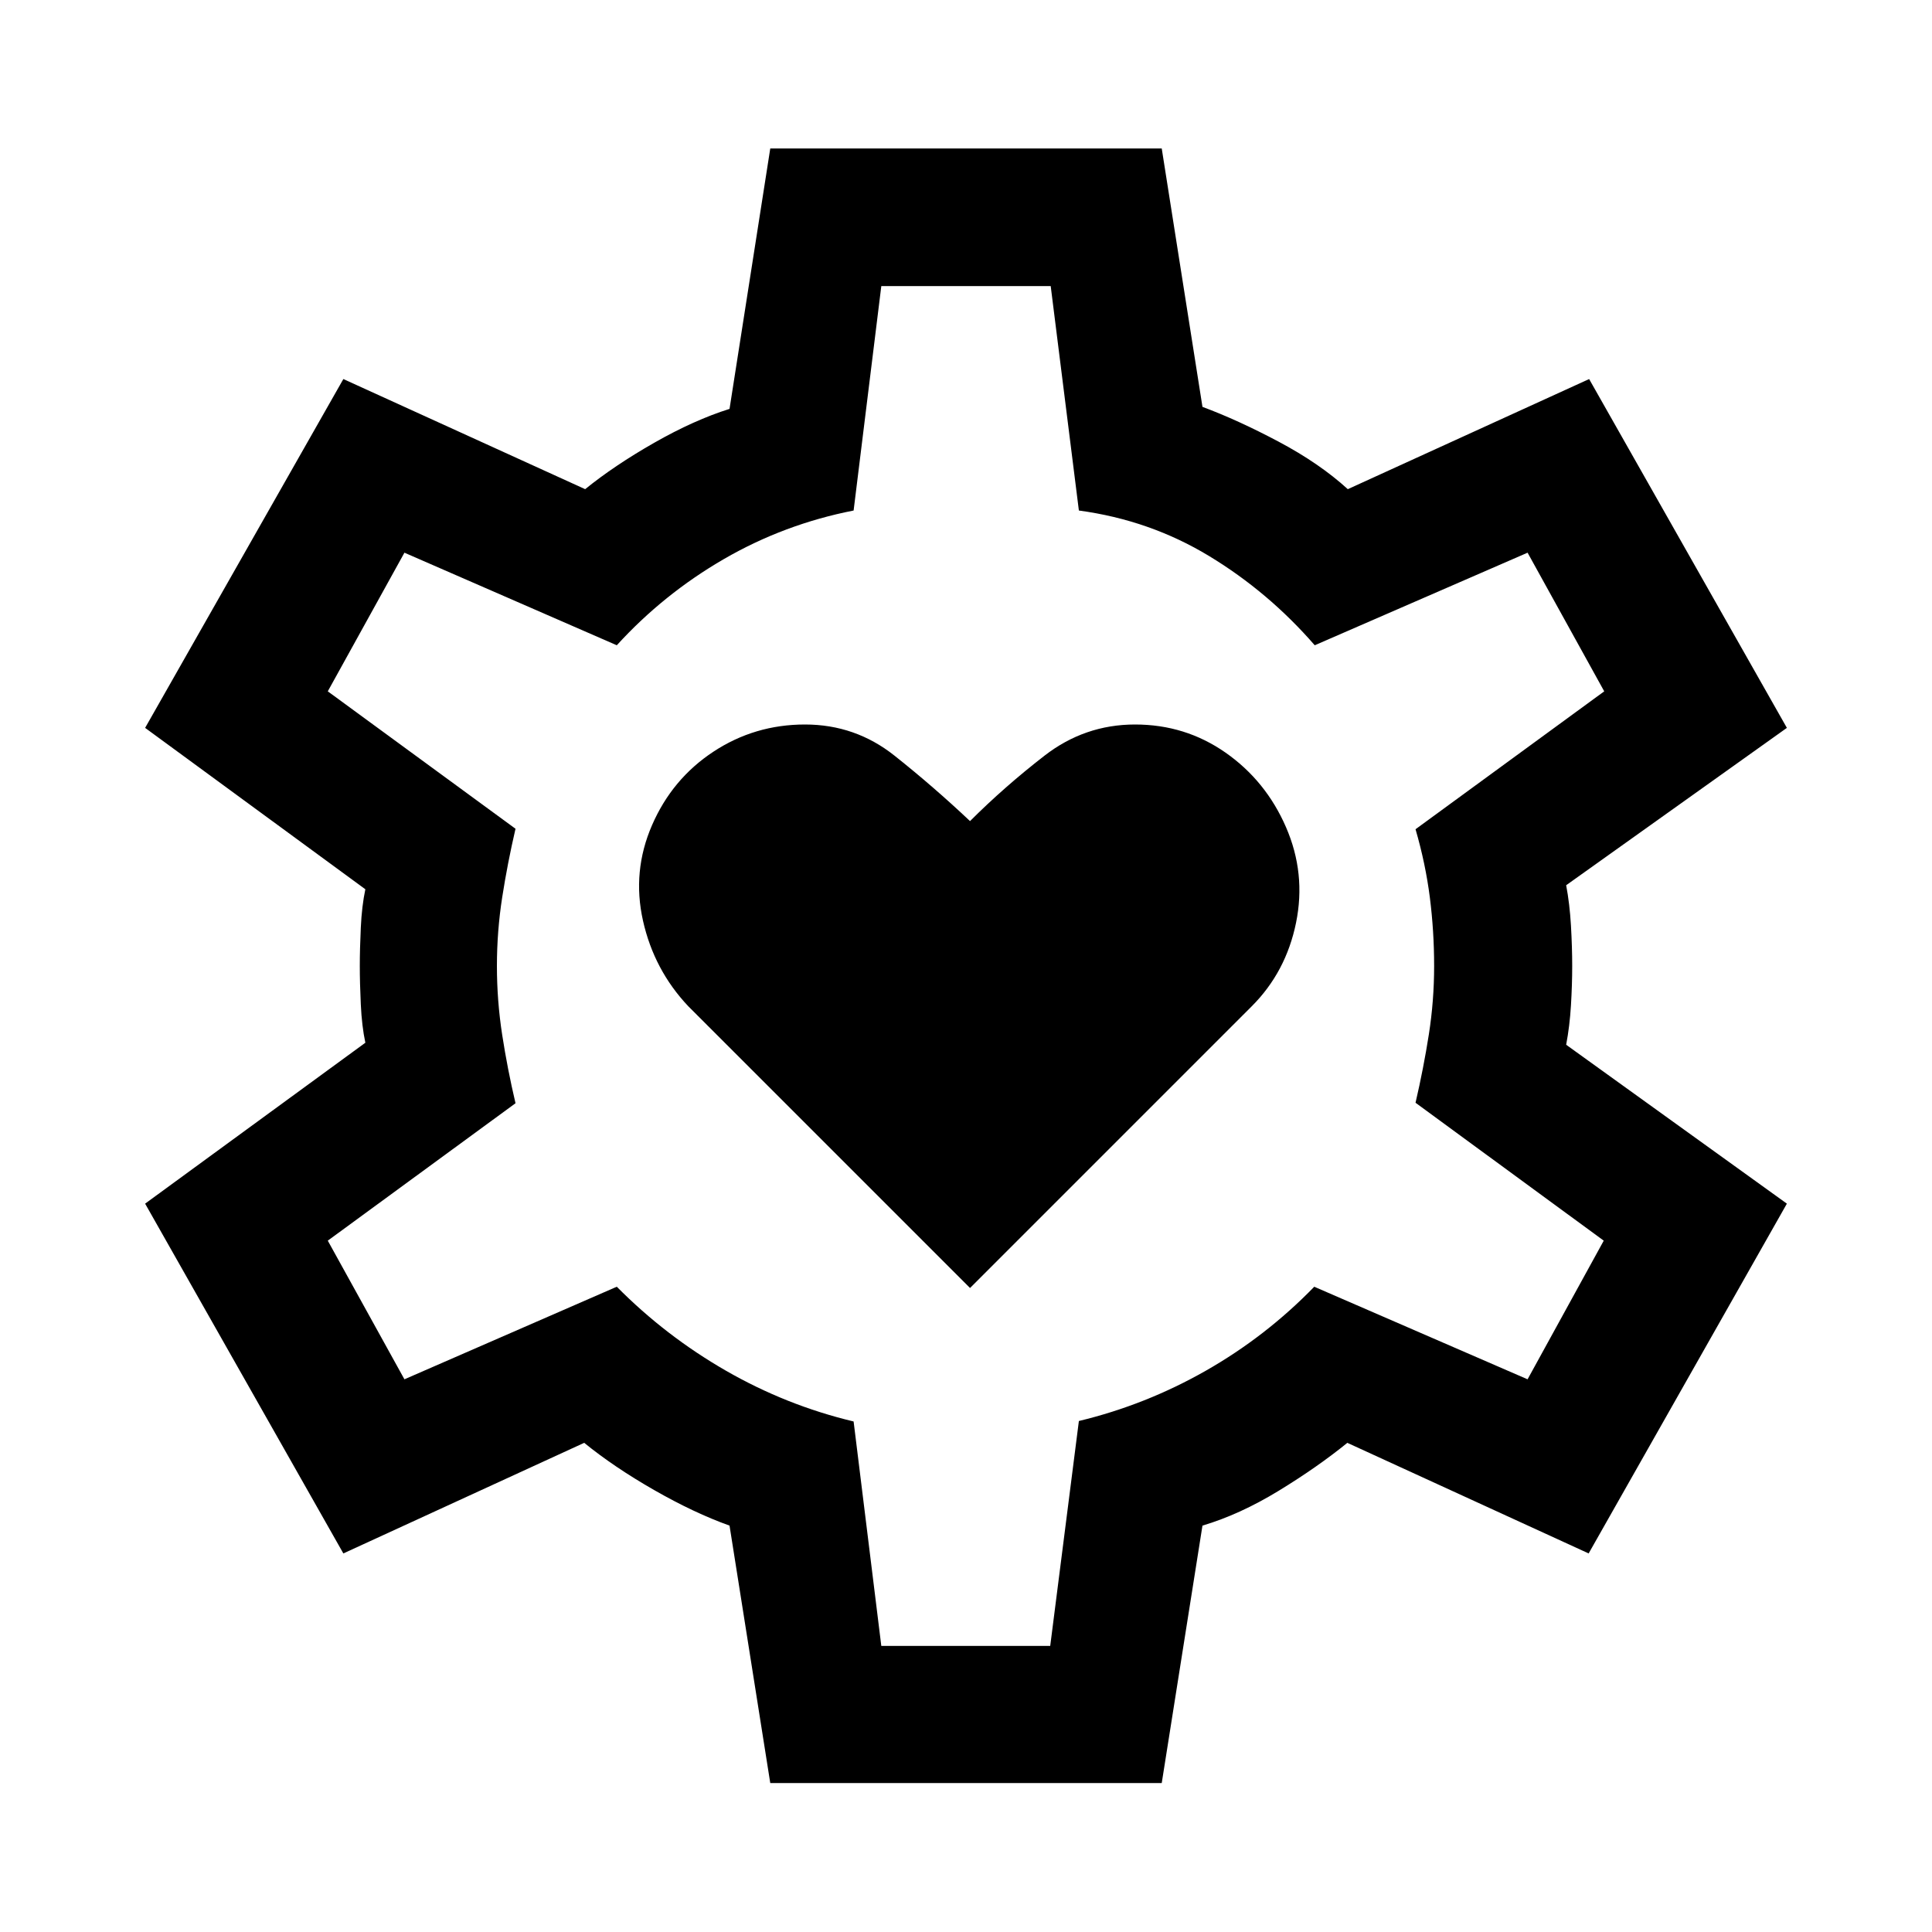 <svg xmlns="http://www.w3.org/2000/svg" height="48" viewBox="0 -960 960 960" width="48"><path d="m482-320 140-140q17-17 22-41.5t-5-47.5q-10-23-30-37t-45-14q-25 0-45 15.5T482-552q-18-17-37.5-32.5T400-600q-25 0-45.5 13.5T324-550q-10 23-4.5 47.5T342-460l140 140ZM382.739-74.022 362.5-201.935q-17.565-6.282-37.489-17.684-19.924-11.403-34.728-23.446l-119.674 54.956-98.5-173.804 109.434-79.957q-1.761-8.282-2.261-19.065-.5-10.782-.5-19.065 0-8.283.5-19.065.5-10.783 2.261-19.065L72.109-598.326l98.5-173.326 120.152 54.717q14.565-11.804 34.369-23.087 19.805-11.282 37.37-16.804l20.239-129.392h194.522L597.5-757.826q17.565 6.522 37.87 17.304 20.304 10.783 34.347 23.587l119.913-54.717 98.261 173.326-109.673 78.196q1.76 9.282 2.38 20.065.62 10.782.62 20.065 0 9.283-.62 19.565-.62 10.283-2.38 19.565l109.673 78.957-98.5 173.804-119.913-54.956q-14.804 12.043-34.108 23.826-19.305 11.783-37.87 17.304L577.261-74.022H382.739Zm55.174-68.13h83.935l14.239-111.761q33.239-8 63.098-25 29.858-17 53.858-41.717l106 46 37.848-68.892-93.521-68.521q4-17.24 6.619-33.979 2.62-16.739 2.62-33.978t-2.12-33.978q-2.119-16.739-7.119-33.979l93.76-68.521-38.087-68.892-105.76 46q-23-26.478-52.479-44.336-29.478-17.859-64.717-22.62l-14-111.522h-84.174l-13.761 111.522q-34.478 6.761-64.456 24.12-29.979 17.358-53.218 42.836l-105.521-46-38.087 68.892 93.282 68.282q-4 17.239-6.619 34.098-2.62 16.859-2.62 34.098 0 17.239 2.62 34.217 2.619 16.979 6.619 33.979l-93.282 68.282 38.087 68.892 105.521-46q24.239 24.478 54.218 41.717 29.978 17.239 63.456 25.239l13.761 111.522ZM480-480Z"/></svg>